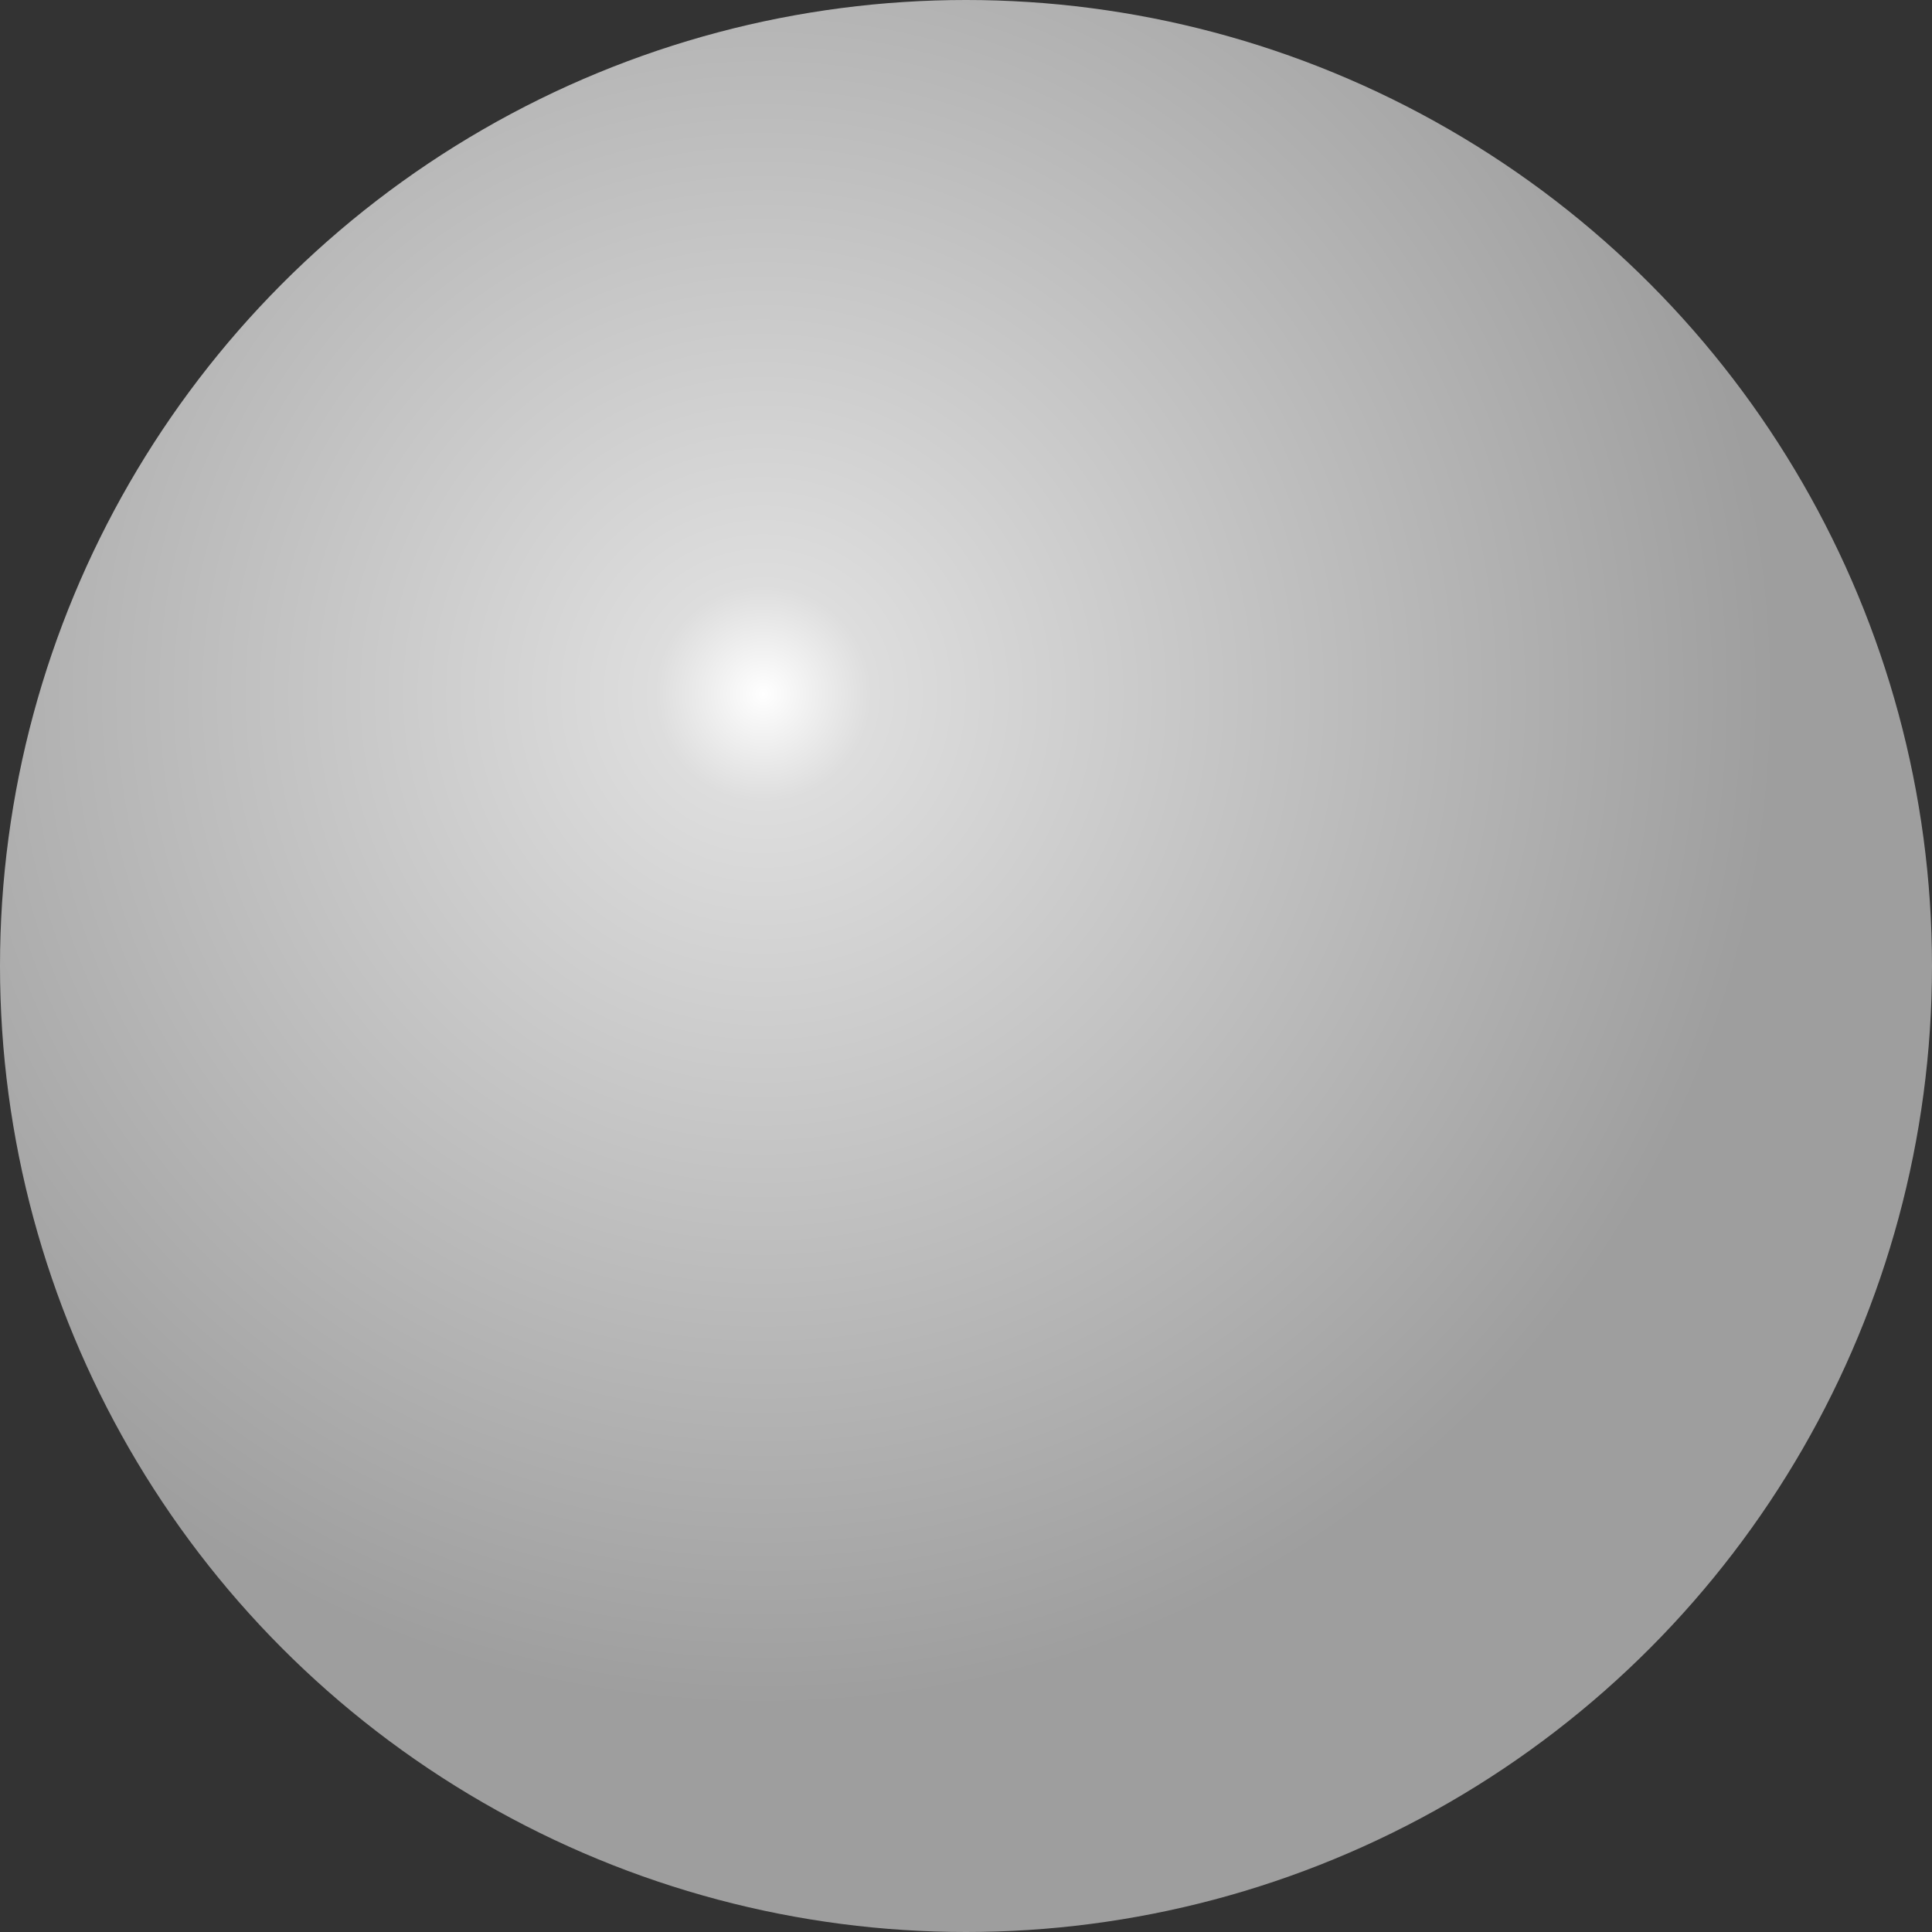 <?xml version="1.0" encoding="UTF-8" standalone="no"?>
<svg
   xmlns:dc="http://purl.org/dc/elements/1.1/"
   xmlns:cc="http://creativecommons.org/ns#"
   xmlns:rdf="http://www.w3.org/1999/02/22-rdf-syntax-ns#"
   xmlns:svg="http://www.w3.org/2000/svg"
   xmlns="http://www.w3.org/2000/svg"
   xmlns:xlink="http://www.w3.org/1999/xlink"
   xmlns:sodipodi="http://sodipodi.sourceforge.net/DTD/sodipodi-0.dtd"
   xmlns:inkscape="http://www.inkscape.org/namespaces/inkscape"
   width="30mm"
   height="30mm"
   viewBox="0 0 30 30"
   version="1.1"
   id="svg8"
   inkscape:version="1.0.2 (e86c870879, 2021-01-15, custom)"
   sodipodi:docname="marble.svg"
   inkscape:export-filename="/home/mixer/projects/marblerun/Assets/marble.png"
   inkscape:export-xdpi="25.4"
   inkscape:export-ydpi="25.4">
  <rect x="0" y="0" width="30" height="30" fill="#333333" stroke="none"/>
  <defs
     id="defs2">
    <linearGradient
       inkscape:collect="always"
       id="linearGradient839">
      <stop
         style="stop-color:#ffffff;stop-opacity:1"
         offset="0"
         id="stop835" />
      <stop
         style="stop-color:#dedede;stop-opacity:0.996"
         offset="0.106"
         id="stop845" />
      <stop
         style="stop-color:#9f9f9f;stop-opacity:0.992"
         offset="1"
         id="stop837" />
    </linearGradient>
    <radialGradient
       inkscape:collect="always"
       xlink:href="#linearGradient839"
       id="radialGradient843"
       cx="52.232"
       cy="93.503"
       fx="52.232"
       fy="93.503"
       r="16.482"
       gradientUnits="userSpaceOnUse"
       gradientTransform="matrix(1.225,0,0,1.225,-12.948,-22.064)" />
    <radialGradient
       inkscape:collect="always"
       xlink:href="#linearGradient839"
       id="radialGradient1614"
       gradientUnits="userSpaceOnUse"
       gradientTransform="matrix(0.959,0,0,0.959,0.968,3.029)"
       cx="52.21"
       cy="94.144"
       fx="52.21"
       fy="94.144"
       r="16.482" />
  </defs>
  <sodipodi:namedview
     id="base"
     pagecolor="#ffffff"
     bordercolor="#666666"
     borderopacity="1.0"
     inkscape:pageopacity="0.0"
     inkscape:pageshadow="2"
     inkscape:zoom="5.6843774"
     inkscape:cx="73.372847"
     inkscape:cy="78.340095"
     inkscape:document-units="mm"
     inkscape:current-layer="layer1"
     inkscape:document-rotation="0"
     showgrid="false"
     fit-margin-top="0"
     fit-margin-left="0"
     fit-margin-right="0"
     fit-margin-bottom="0"
     inkscape:window-width="2347"
     inkscape:window-height="1396"
     inkscape:window-x="1920"
     inkscape:window-y="44"
     inkscape:window-maximized="1" />
  <g
     inkscape:label="Layer 1"
     inkscape:groupmode="layer"
     id="layer1"
     transform="translate(-39.185,-82.538)">
    <circle
       style="opacity:1;fill:url(#radialGradient1614);fill-opacity:1;stroke-width:1.879;stroke-linecap:round;stroke-linejoin:round;stroke-miterlimit:4;stroke-dasharray:none;paint-order:markers stroke fill"
       id="path833"
       cx="54.185"
       cy="97.538"
       r="15"
       inkscape:export-filename="/home/mixer/projects/marblerun/Assets/path833.png"
       inkscape:export-xdpi="25.4"
       inkscape:export-ydpi="25.4" />
  </g>
</svg>
